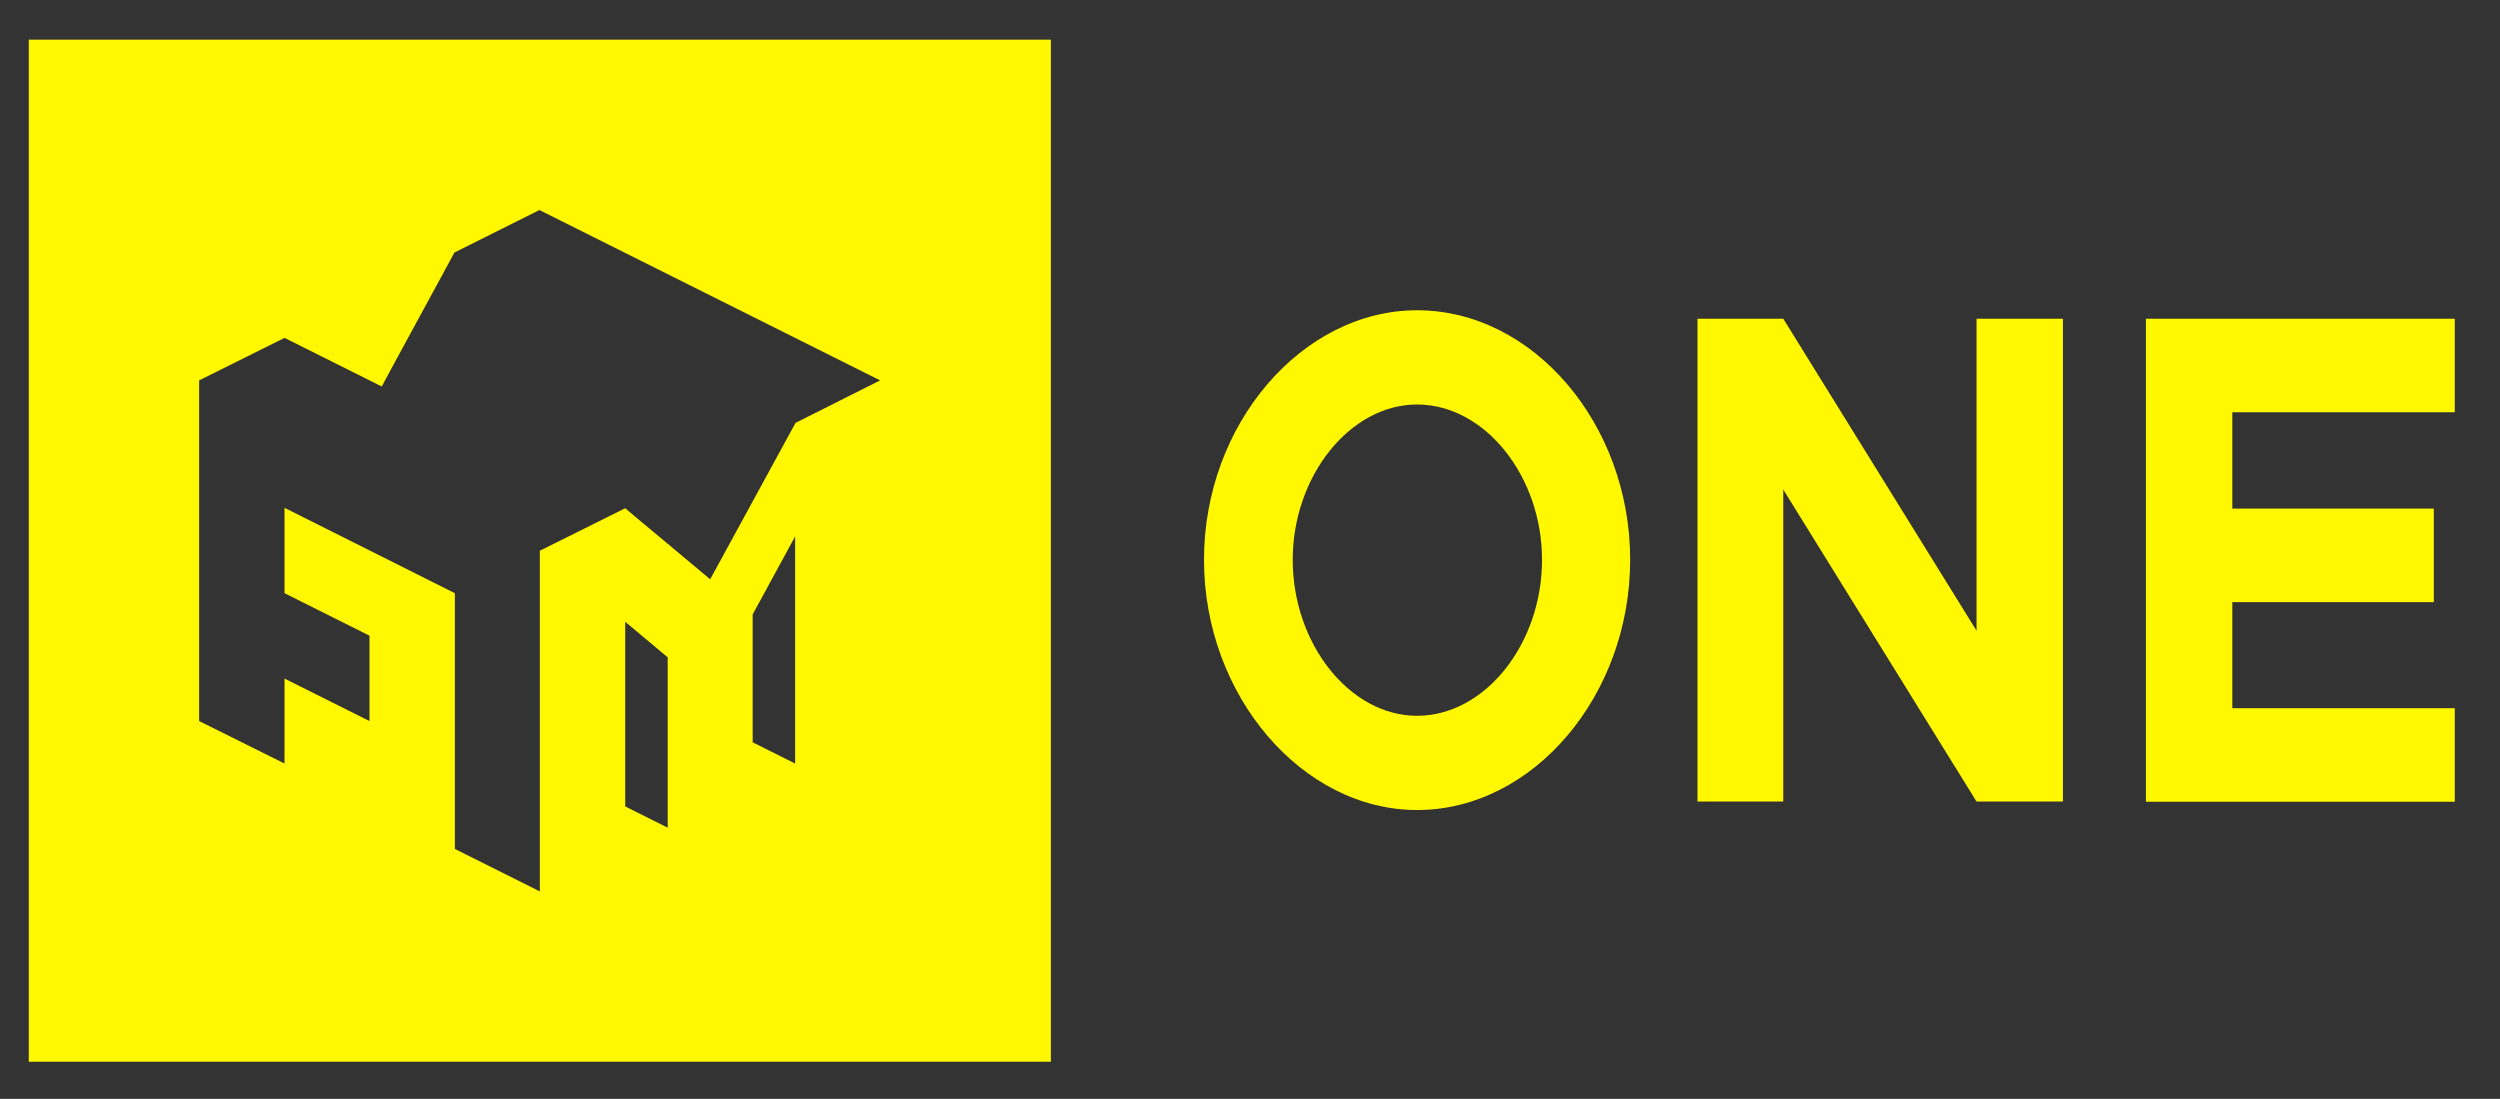 <?xml version="1.0" encoding="utf-8"?>
<!-- Generator: Adobe Illustrator 24.2.3, SVG Export Plug-In . SVG Version: 6.00 Build 0)  -->
<svg version="1.1" id="Layer_1" xmlns:serif="http://www.serif.com/"
	 xmlns="http://www.w3.org/2000/svg" xmlns:xlink="http://www.w3.org/1999/xlink" x="0px" y="0px" viewBox="0 0 612 269"
	 style="enable-background:new 0 0 612 269;" xml:space="preserve">
<rect x="0" y="0" width="612" height="269" fill="#333333" stroke="none"/>
<style type="text/css">
	.st0{fill:none;}
	.st1{fill:#FFF800;}
	.st2{enable-background:new    ;}
</style>
<g transform="matrix(1,0,0,1,-205,-2836)">
	<g id="Artboard1" transform="matrix(1,0,0,1,-0.457,-0.576)">
		<rect x="-383" y="12.6" class="st0" width="3447" height="4341.8"/>
		<g transform="matrix(1,0,0,1,-130.492,2707.39)">
			<path class="st1" d="M343,389.1h250.2V138.9H343V389.1z M489,326.6v-45.2l10.4,8.7v41.7L489,326.6z M520.2,310.9v-31.3l10.4-19.1
				v55.6L520.2,310.9z M530.7,232.7L509.8,271l-10.4-8.7l-7.8-6.5l-2.6-2.2L468.1,264v83.4L447.3,337v-62.6l-41.7-20.9v20.9
				l20.8,10.4v20.9l-20.8-10.4v20.8l-20.9-10.4v-83.4l20.9-10.4l20.8,10.4l3,1.5l2.2-4.1l15.6-28.7l20.8-10.4l83.4,41.7L530.7,232.7
				z"/>
		</g>
		<g transform="matrix(0.359,0,0,0.432,-335.125,2179.77)">
			<g class="st2">
				<path class="st1" d="M2326.8,1837.6c0-76.9,66.9-141.4,145.3-141.4c79.2,0,145.3,64.5,145.3,141.4s-66.1,141.8-145.3,141.8
					C2393.7,1979.4,2326.8,1914.5,2326.8,1837.6z M2557.3,1837.6c0-47.4-39-88-85.2-88c-45.8,0-84.8,40.6-84.8,88
					c0,47.8,39,88.4,84.8,88.4C2518.3,1926,2557.3,1885.4,2557.3,1837.6z"/>
				<path class="st1" d="M2663.3,1701h58.5l131.8,176.8V1701h58.9v273.6h-58.9l-131.8-176.8v176.8h-58.5V1701z"/>
				<path class="st1" d="M3028,1754v54.6h137.4v53H3028v60.1h151.7v53h-210.6V1701h210.6v53H3028z"/>
			</g>
		</g>
	</g>
</g>
</svg>
